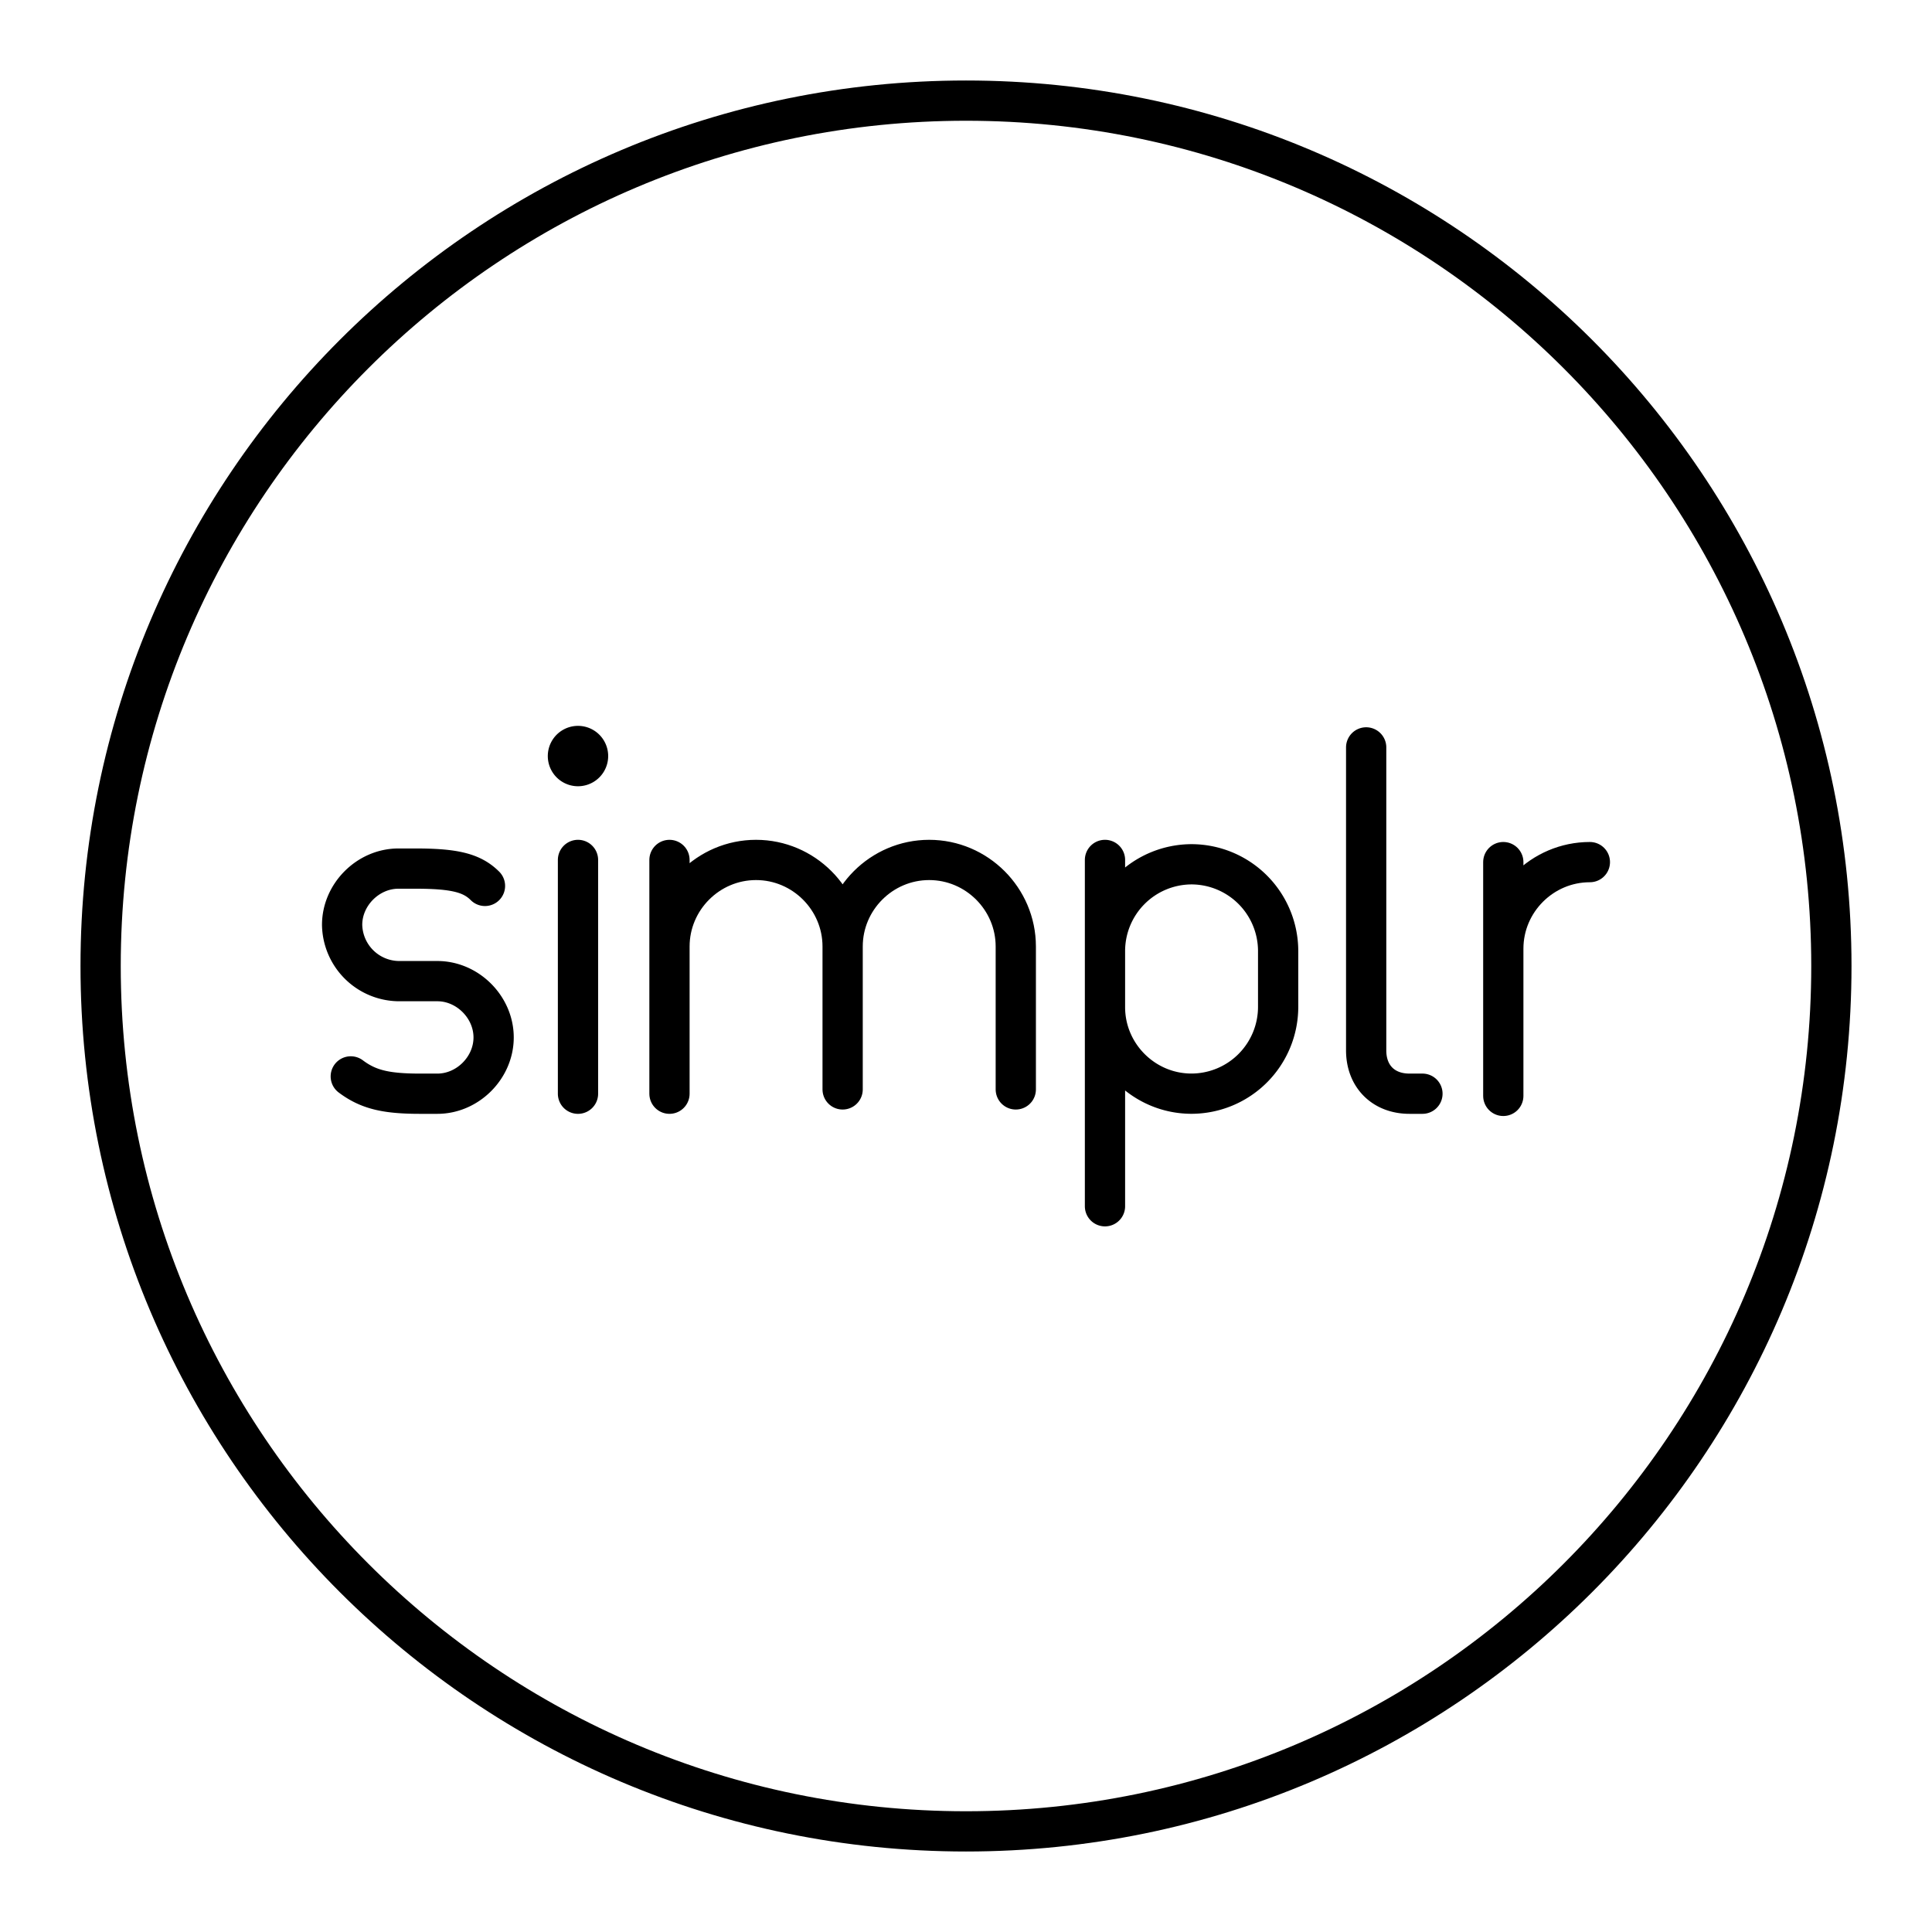 <svg xmlns="http://www.w3.org/2000/svg" width="1em" height="1em" viewBox="0 0 48 48"><path fill="none" stroke="currentColor" stroke-linecap="round" stroke-linejoin="round" d="M45.5 24c0 11.874-9.626 21.5-21.5 21.5S2.5 35.874 2.5 24S12.126 2.5 24 2.5S45.5 12.126 45.5 24"/><path fill="none" stroke="currentColor" stroke-linecap="round" stroke-linejoin="round" d="M16.633 23.516c0-1.183.968-2.151 2.15-2.151h0c1.184 0 2.152.968 2.152 2.151v3.55m-4.302-5.701v5.808m4.302-3.657c0-1.183.968-2.151 2.15-2.151h0c1.184 0 2.152.968 2.152 2.151v3.55m12.112-3.496c0-1.183.968-2.151 2.151-2.151h0m-2.151 0v5.808"/><path fill="currentColor" d="M15.11 18.784a.75.75 0 0 1-1.5 0a.75.75 0 0 1 1.5 0"/><path fill="none" stroke="currentColor" stroke-linecap="round" stroke-linejoin="round" d="M14.36 21.365v5.808m-5.645-.43c.43.322.86.43 1.72.43h.431c.753 0 1.398-.645 1.398-1.398h0c0-.753-.645-1.399-1.398-1.399h-.968A1.424 1.424 0 0 1 8.5 22.978h0c0-.753.645-1.398 1.398-1.398h.43c.968 0 1.398.108 1.721.43m21.893-3.441v7.528c0 .645.43 1.076 1.075 1.076h.323m-7.887-2.151c0 1.183.968 2.15 2.15 2.15h0a2.157 2.157 0 0 0 2.152-2.15v-1.398a2.157 2.157 0 0 0-2.151-2.151h0a2.157 2.157 0 0 0-2.151 2.15m0-2.258v8.604"/></svg>